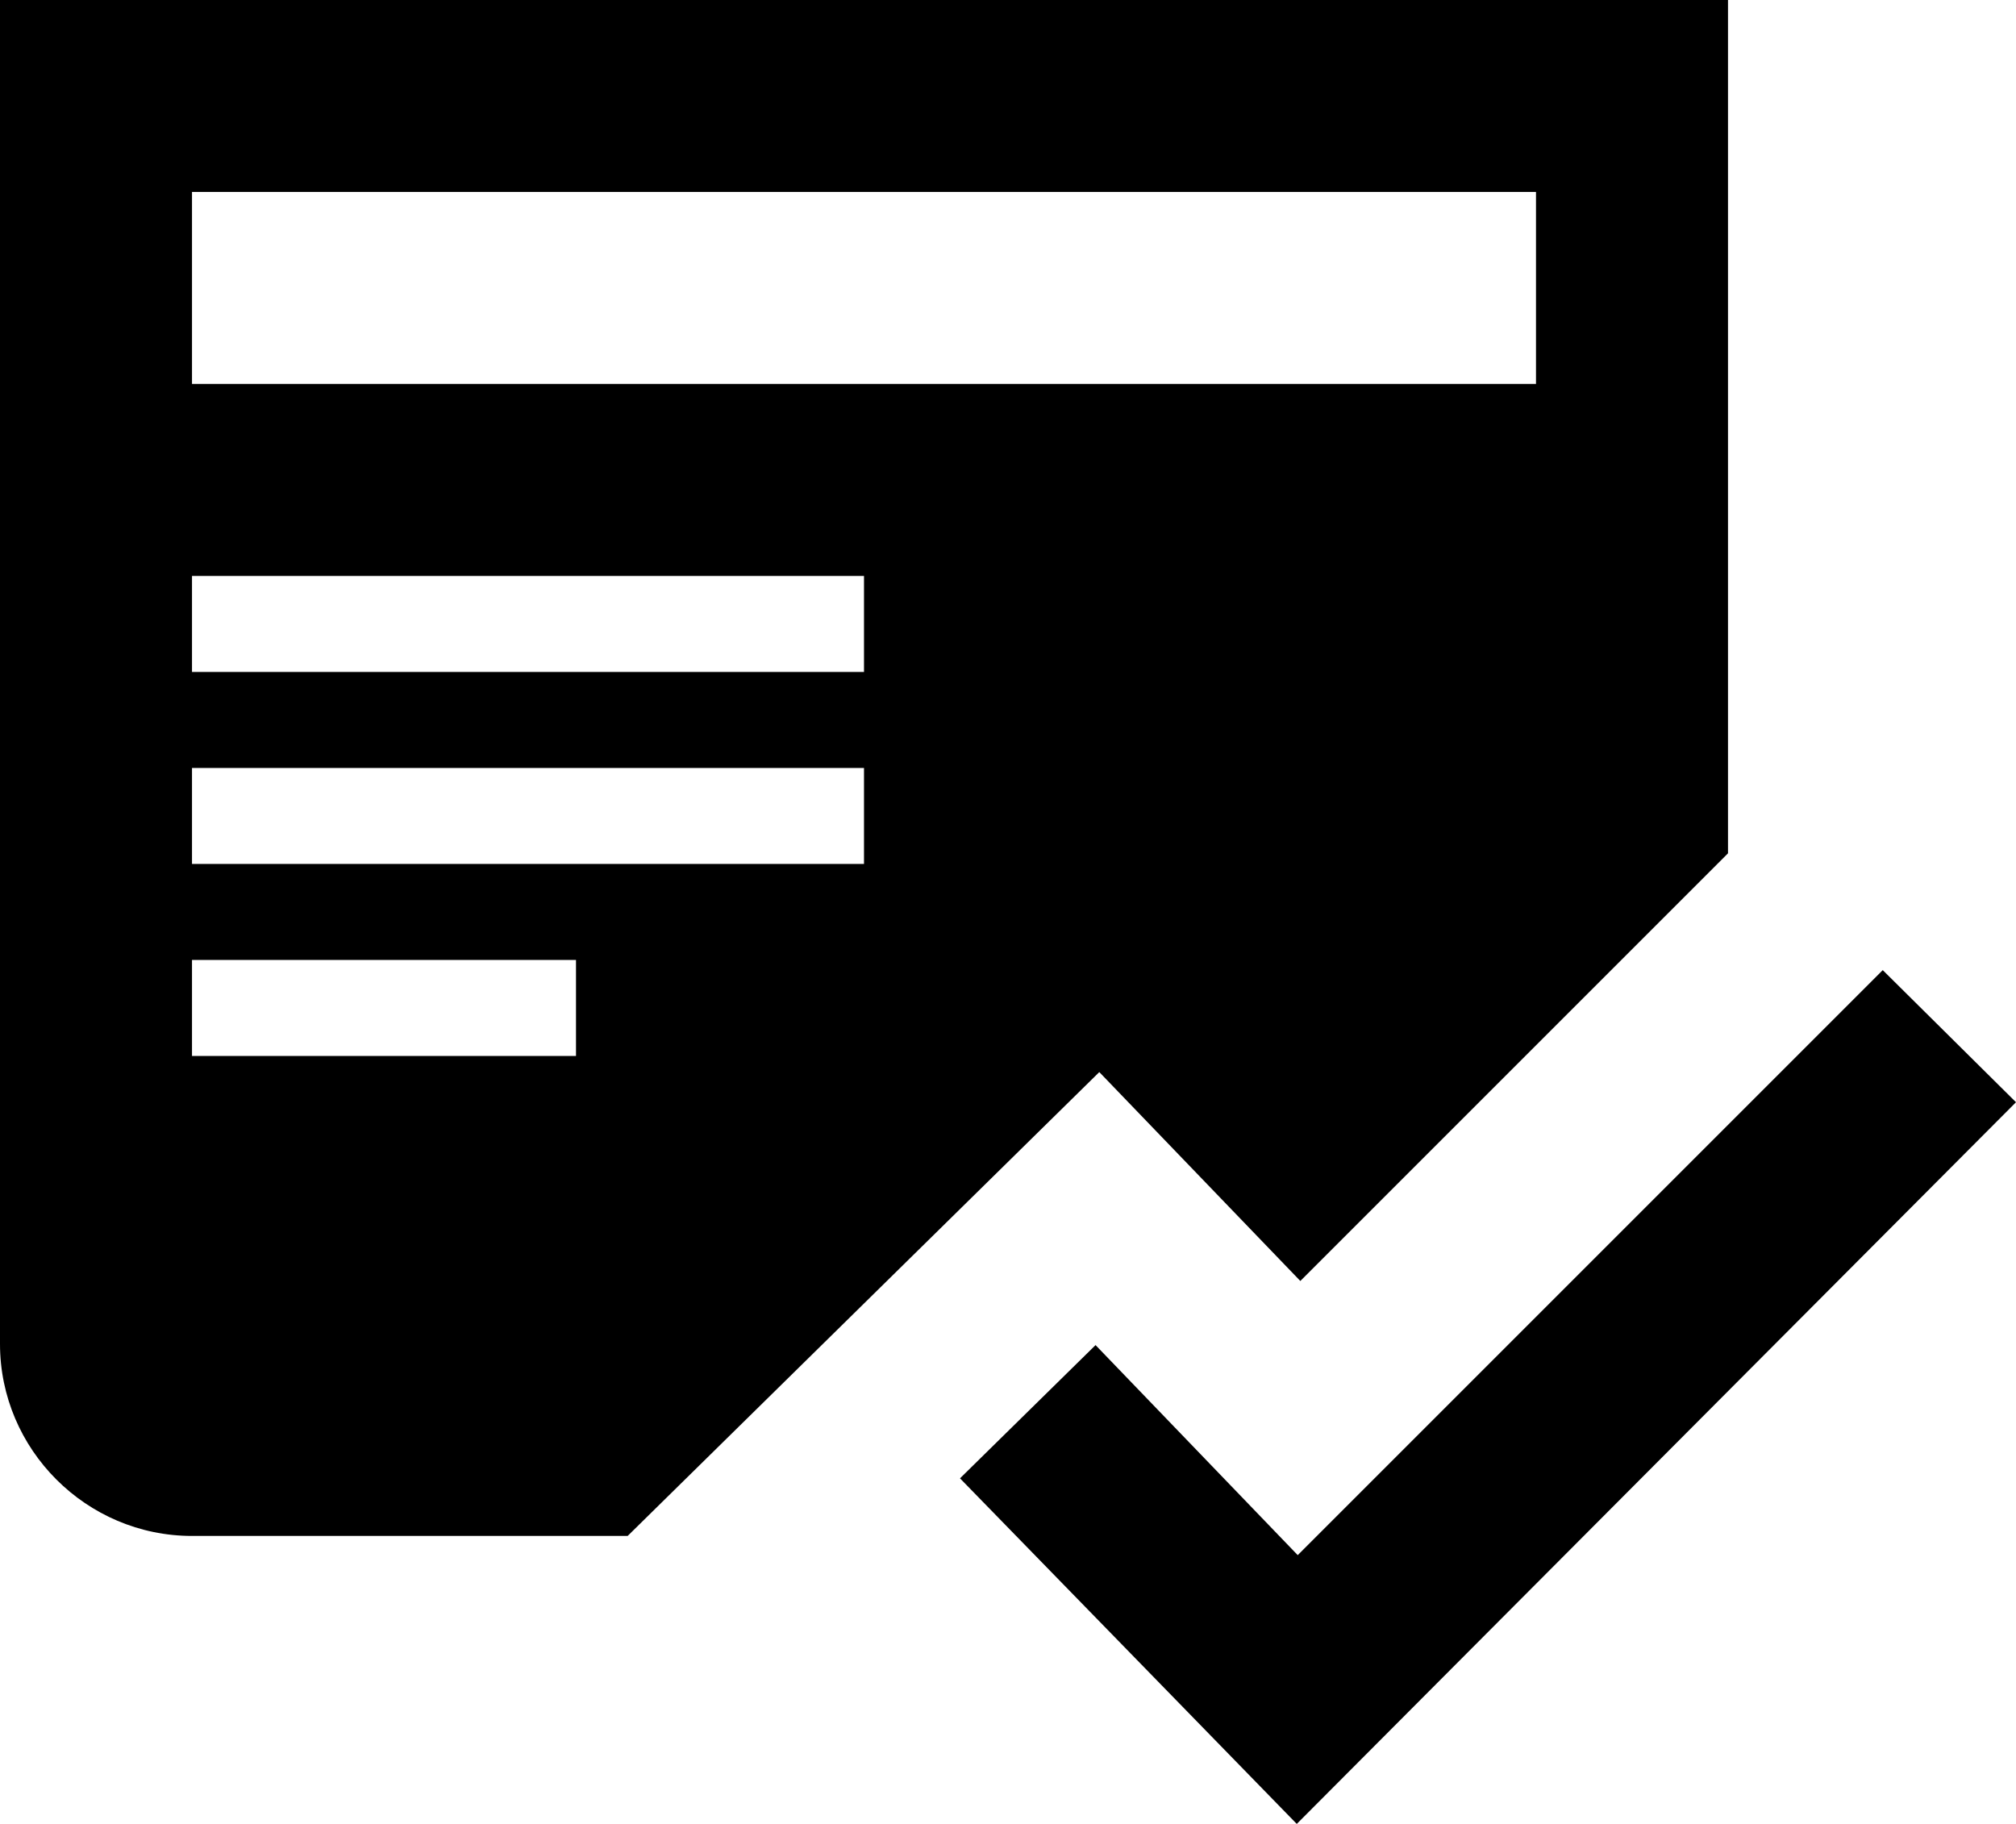 <svg width="21" height="19" viewBox="0 0 21 19" fill="none" xmlns="http://www.w3.org/2000/svg">
<path fill-rule="evenodd" clip-rule="evenodd" d="M18 8.889L13.545 13.344L11.451 11.168L6.538 16H2C0.9 16 0 15.1 0 14V0H18V8.889ZM13.508 19L21 11.482L19.612 10.106L13.518 16.2L11.412 14.012L10 15.4L13.508 19ZM6 11H2V10H6V11ZM2 9H9V8H2V9ZM9 7H2V6H9V7ZM2 4H16V2H2V4Z" fill="black"/>
</svg>
